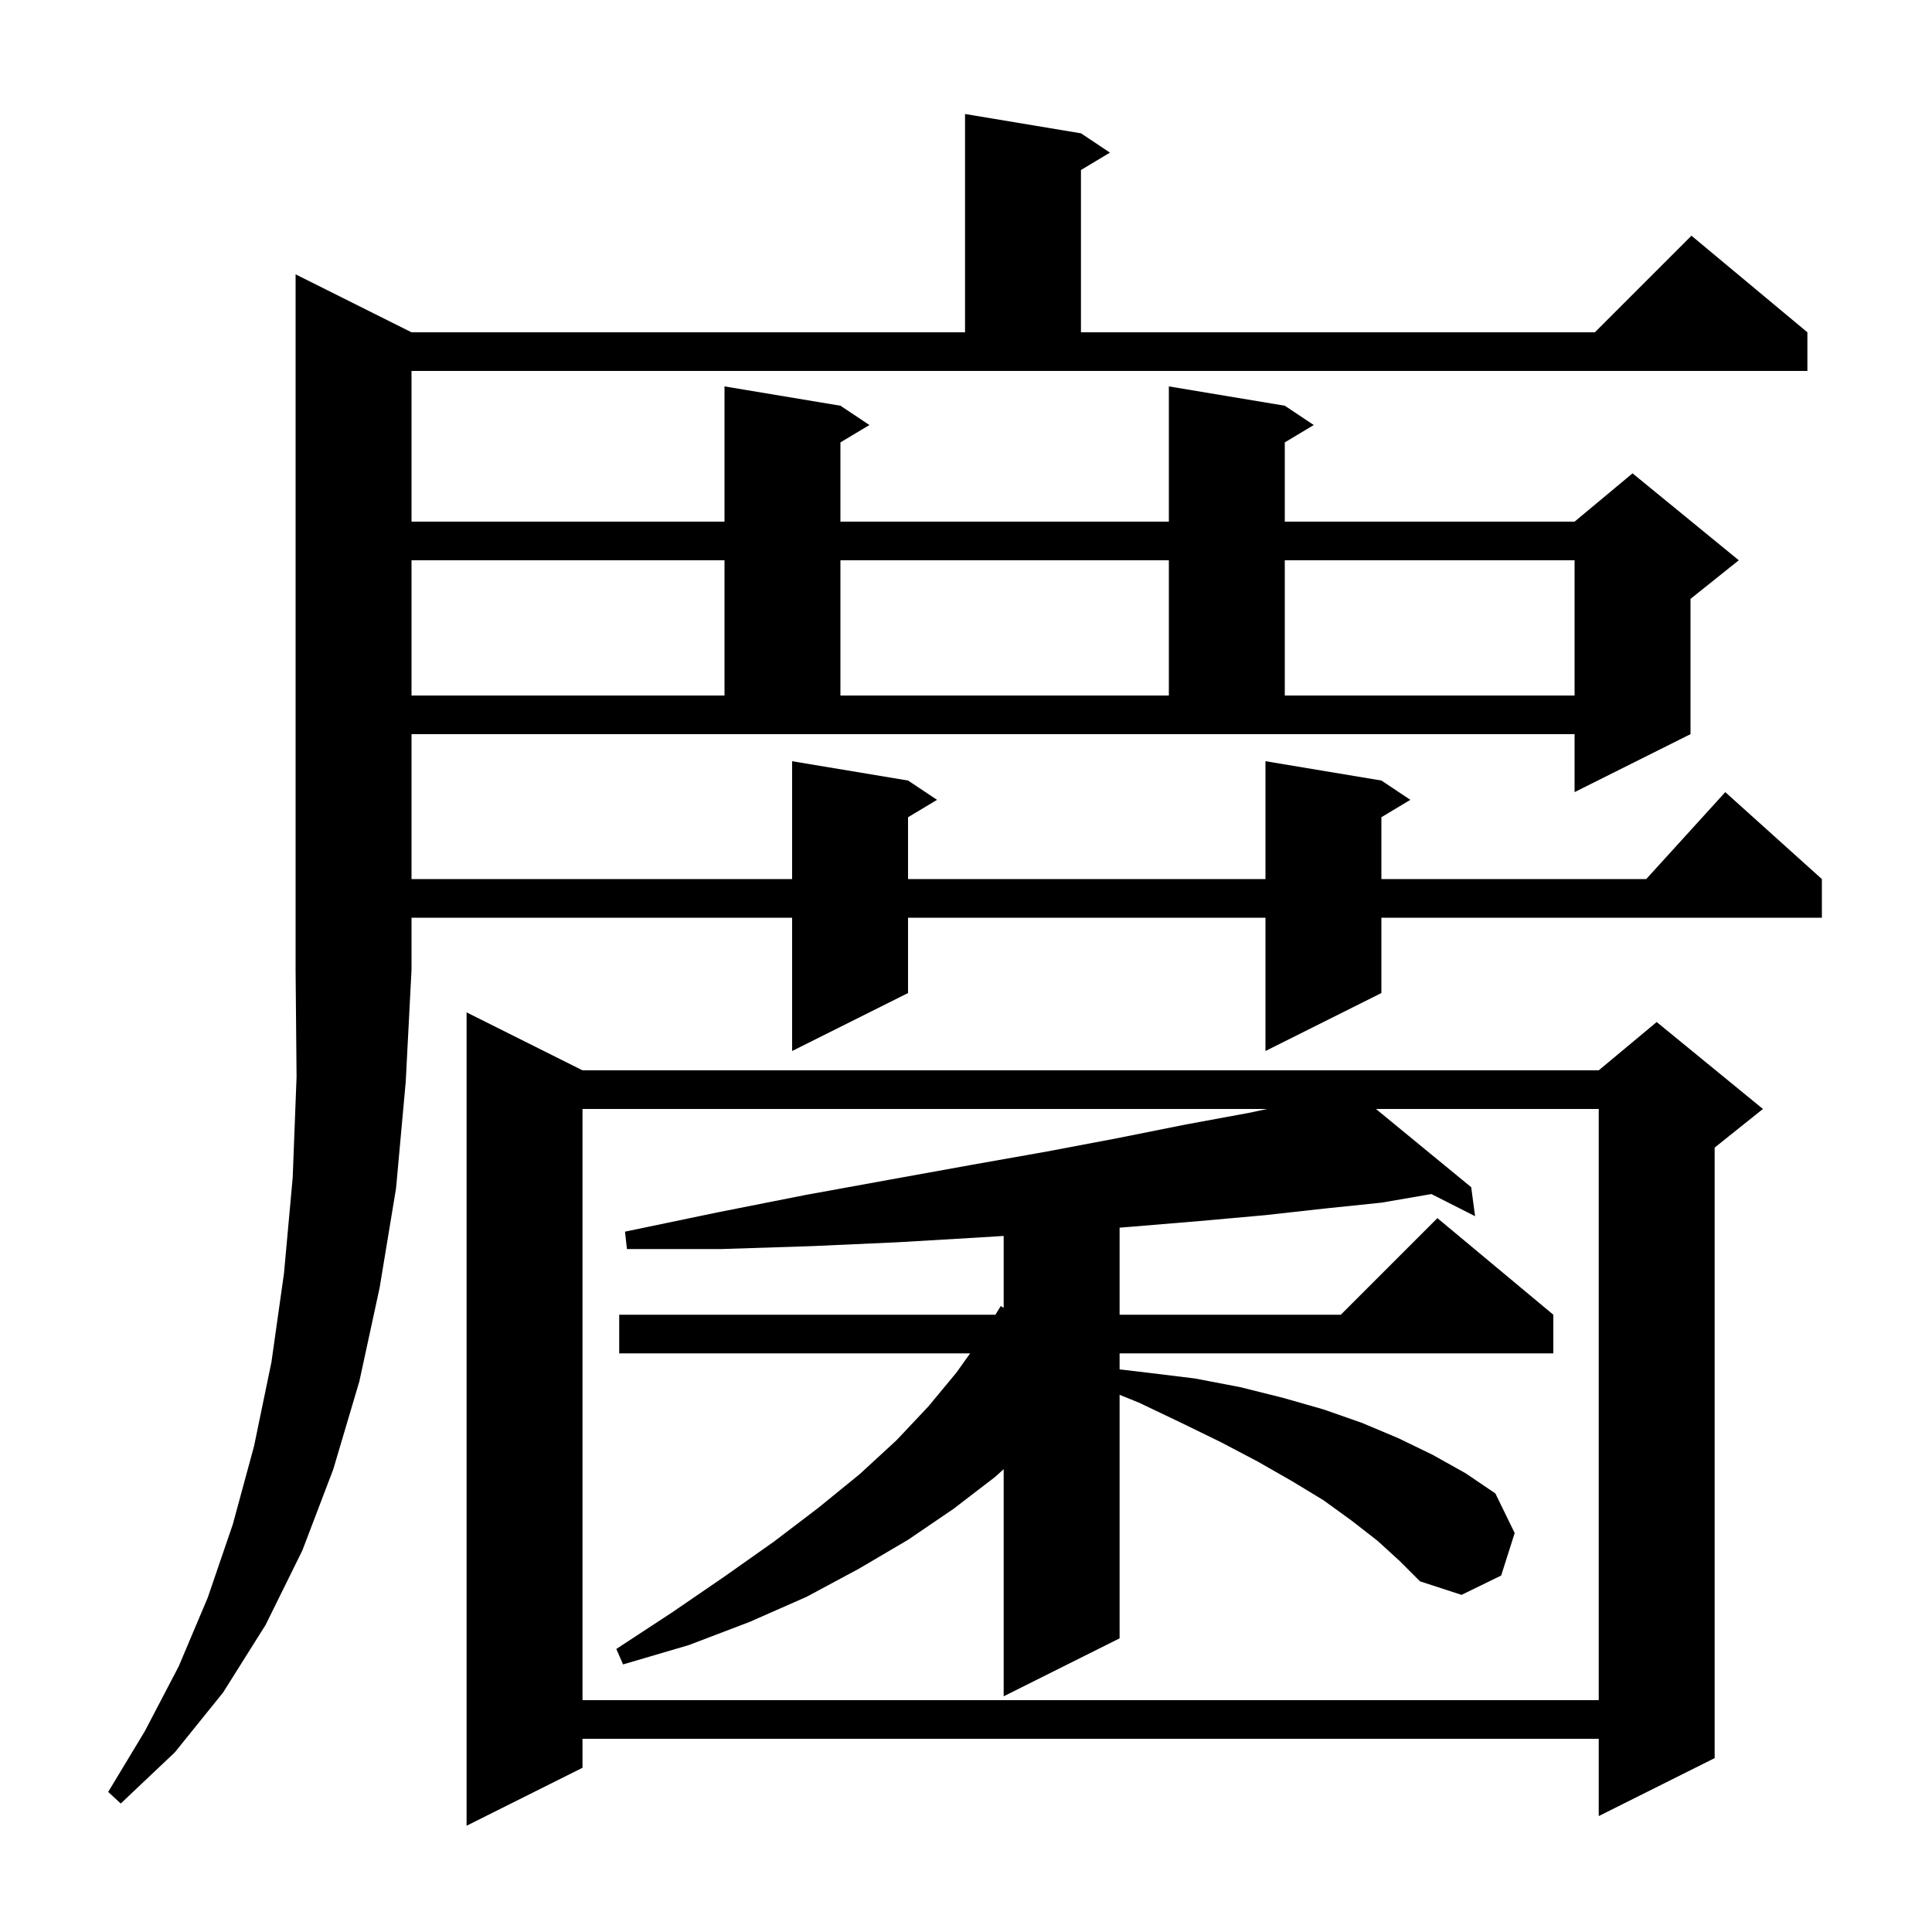 <svg xmlns="http://www.w3.org/2000/svg" xmlns:xlink="http://www.w3.org/1999/xlink" version="1.1" baseProfile="full" viewBox="0 0 200 200" width="200" height="200">
<g fill="black">
<path d="M 60.3 110.8 L 165.5 110.8 L 171.5 105.8 L 182.5 114.8 L 177.5 118.8 L 177.5 182.0 L 165.5 188.0 L 165.5 180.0 L 60.3 180.0 L 60.3 183.0 L 48.3 189.0 L 48.3 104.8 Z M 42.6 34.4 L 99.9 34.4 L 99.9 11.8 L 111.9 13.8 L 114.9 15.8 L 111.9 17.6 L 111.9 34.4 L 165.1 34.4 L 175.1 24.4 L 187.1 34.4 L 187.1 38.4 L 42.6 38.4 L 42.6 54.0 L 75.0 54.0 L 75.0 40.0 L 87.0 42.0 L 90.0 44.0 L 87.0 45.8 L 87.0 54.0 L 121.0 54.0 L 121.0 40.0 L 133.0 42.0 L 136.0 44.0 L 133.0 45.8 L 133.0 54.0 L 163.0 54.0 L 169.0 49.0 L 180.0 58.0 L 175.0 62.0 L 175.0 76.0 L 163.0 82.0 L 163.0 76.0 L 42.6 76.0 L 42.6 91.0 L 82.0 91.0 L 82.0 78.8 L 94.0 80.8 L 97.0 82.8 L 94.0 84.6 L 94.0 91.0 L 131.0 91.0 L 131.0 78.8 L 143.0 80.8 L 146.0 82.8 L 143.0 84.6 L 143.0 91.0 L 170.418 91.0 L 178.6 82.0 L 188.6 91.0 L 188.6 95.0 L 143.0 95.0 L 143.0 102.8 L 131.0 108.8 L 131.0 95.0 L 94.0 95.0 L 94.0 102.8 L 82.0 108.8 L 82.0 95.0 L 42.6 95.0 L 42.6 100.4 L 42.0 112.0 L 41.0 123.0 L 39.3 133.3 L 37.2 143.0 L 34.5 152.1 L 31.3 160.5 L 27.5 168.2 L 23.1 175.2 L 18.1 181.4 L 12.5 186.7 L 11.2 185.5 L 15.0 179.2 L 18.5 172.5 L 21.5 165.4 L 24.1 157.8 L 26.3 149.7 L 28.1 141.0 L 29.4 131.8 L 30.3 121.9 L 30.7 111.5 L 30.6 100.4 L 30.6 28.4 Z M 142.6 159.5 L 139.9 157.4 L 137.0 155.3 L 133.7 153.3 L 130.2 151.3 L 126.4 149.3 L 122.3 147.3 L 117.9 145.2 L 115.9 144.391 L 115.9 169.6 L 103.9 175.6 L 103.9 152.09 L 103.0 152.9 L 98.7 156.2 L 94.0 159.4 L 88.9 162.4 L 83.5 165.3 L 77.6 167.9 L 71.3 170.3 L 64.5 172.3 L 63.8 170.7 L 69.6 166.9 L 75.0 163.2 L 80.1 159.6 L 84.7 156.1 L 89.0 152.6 L 92.8 149.1 L 96.1 145.6 L 99.0 142.1 L 100.429 140.1 L 64.1 140.1 L 64.1 136.1 L 103.044 136.1 L 103.6 135.2 L 103.9 135.393 L 103.9 127.944 L 101.4 128.1 L 92.9 128.6 L 84.0 129.0 L 74.7 129.3 L 64.9 129.3 L 64.7 127.5 L 74.3 125.5 L 83.4 123.7 L 92.2 122.1 L 100.5 120.6 L 108.4 119.2 L 115.8 117.8 L 122.8 116.4 L 129.3 115.2 L 131.177 114.8 L 60.3 114.8 L 60.3 176.0 L 165.5 176.0 L 165.5 114.8 L 142.436 114.8 L 152.3 122.9 L 152.7 125.9 L 148.178 123.609 L 143.0 124.5 L 137.2 125.1 L 130.9 125.8 L 124.2 126.4 L 117.0 127.0 L 115.9 127.087 L 115.9 136.1 L 138.8 136.1 L 148.8 126.1 L 160.8 136.1 L 160.8 140.1 L 115.9 140.1 L 115.9 141.759 L 118.8 142.1 L 123.7 142.7 L 128.4 143.6 L 132.8 144.7 L 137.0 145.9 L 141.0 147.3 L 144.8 148.9 L 148.3 150.6 L 151.7 152.5 L 154.8 154.6 L 156.8 158.7 L 155.4 163.1 L 151.3 165.1 L 147.0 163.7 L 144.9 161.6 Z M 42.6 58.0 L 42.6 72.0 L 75.0 72.0 L 75.0 58.0 Z M 87.0 58.0 L 87.0 72.0 L 121.0 72.0 L 121.0 58.0 Z M 133.0 58.0 L 133.0 72.0 L 163.0 72.0 L 163.0 58.0 Z " />
</g>
</svg>
